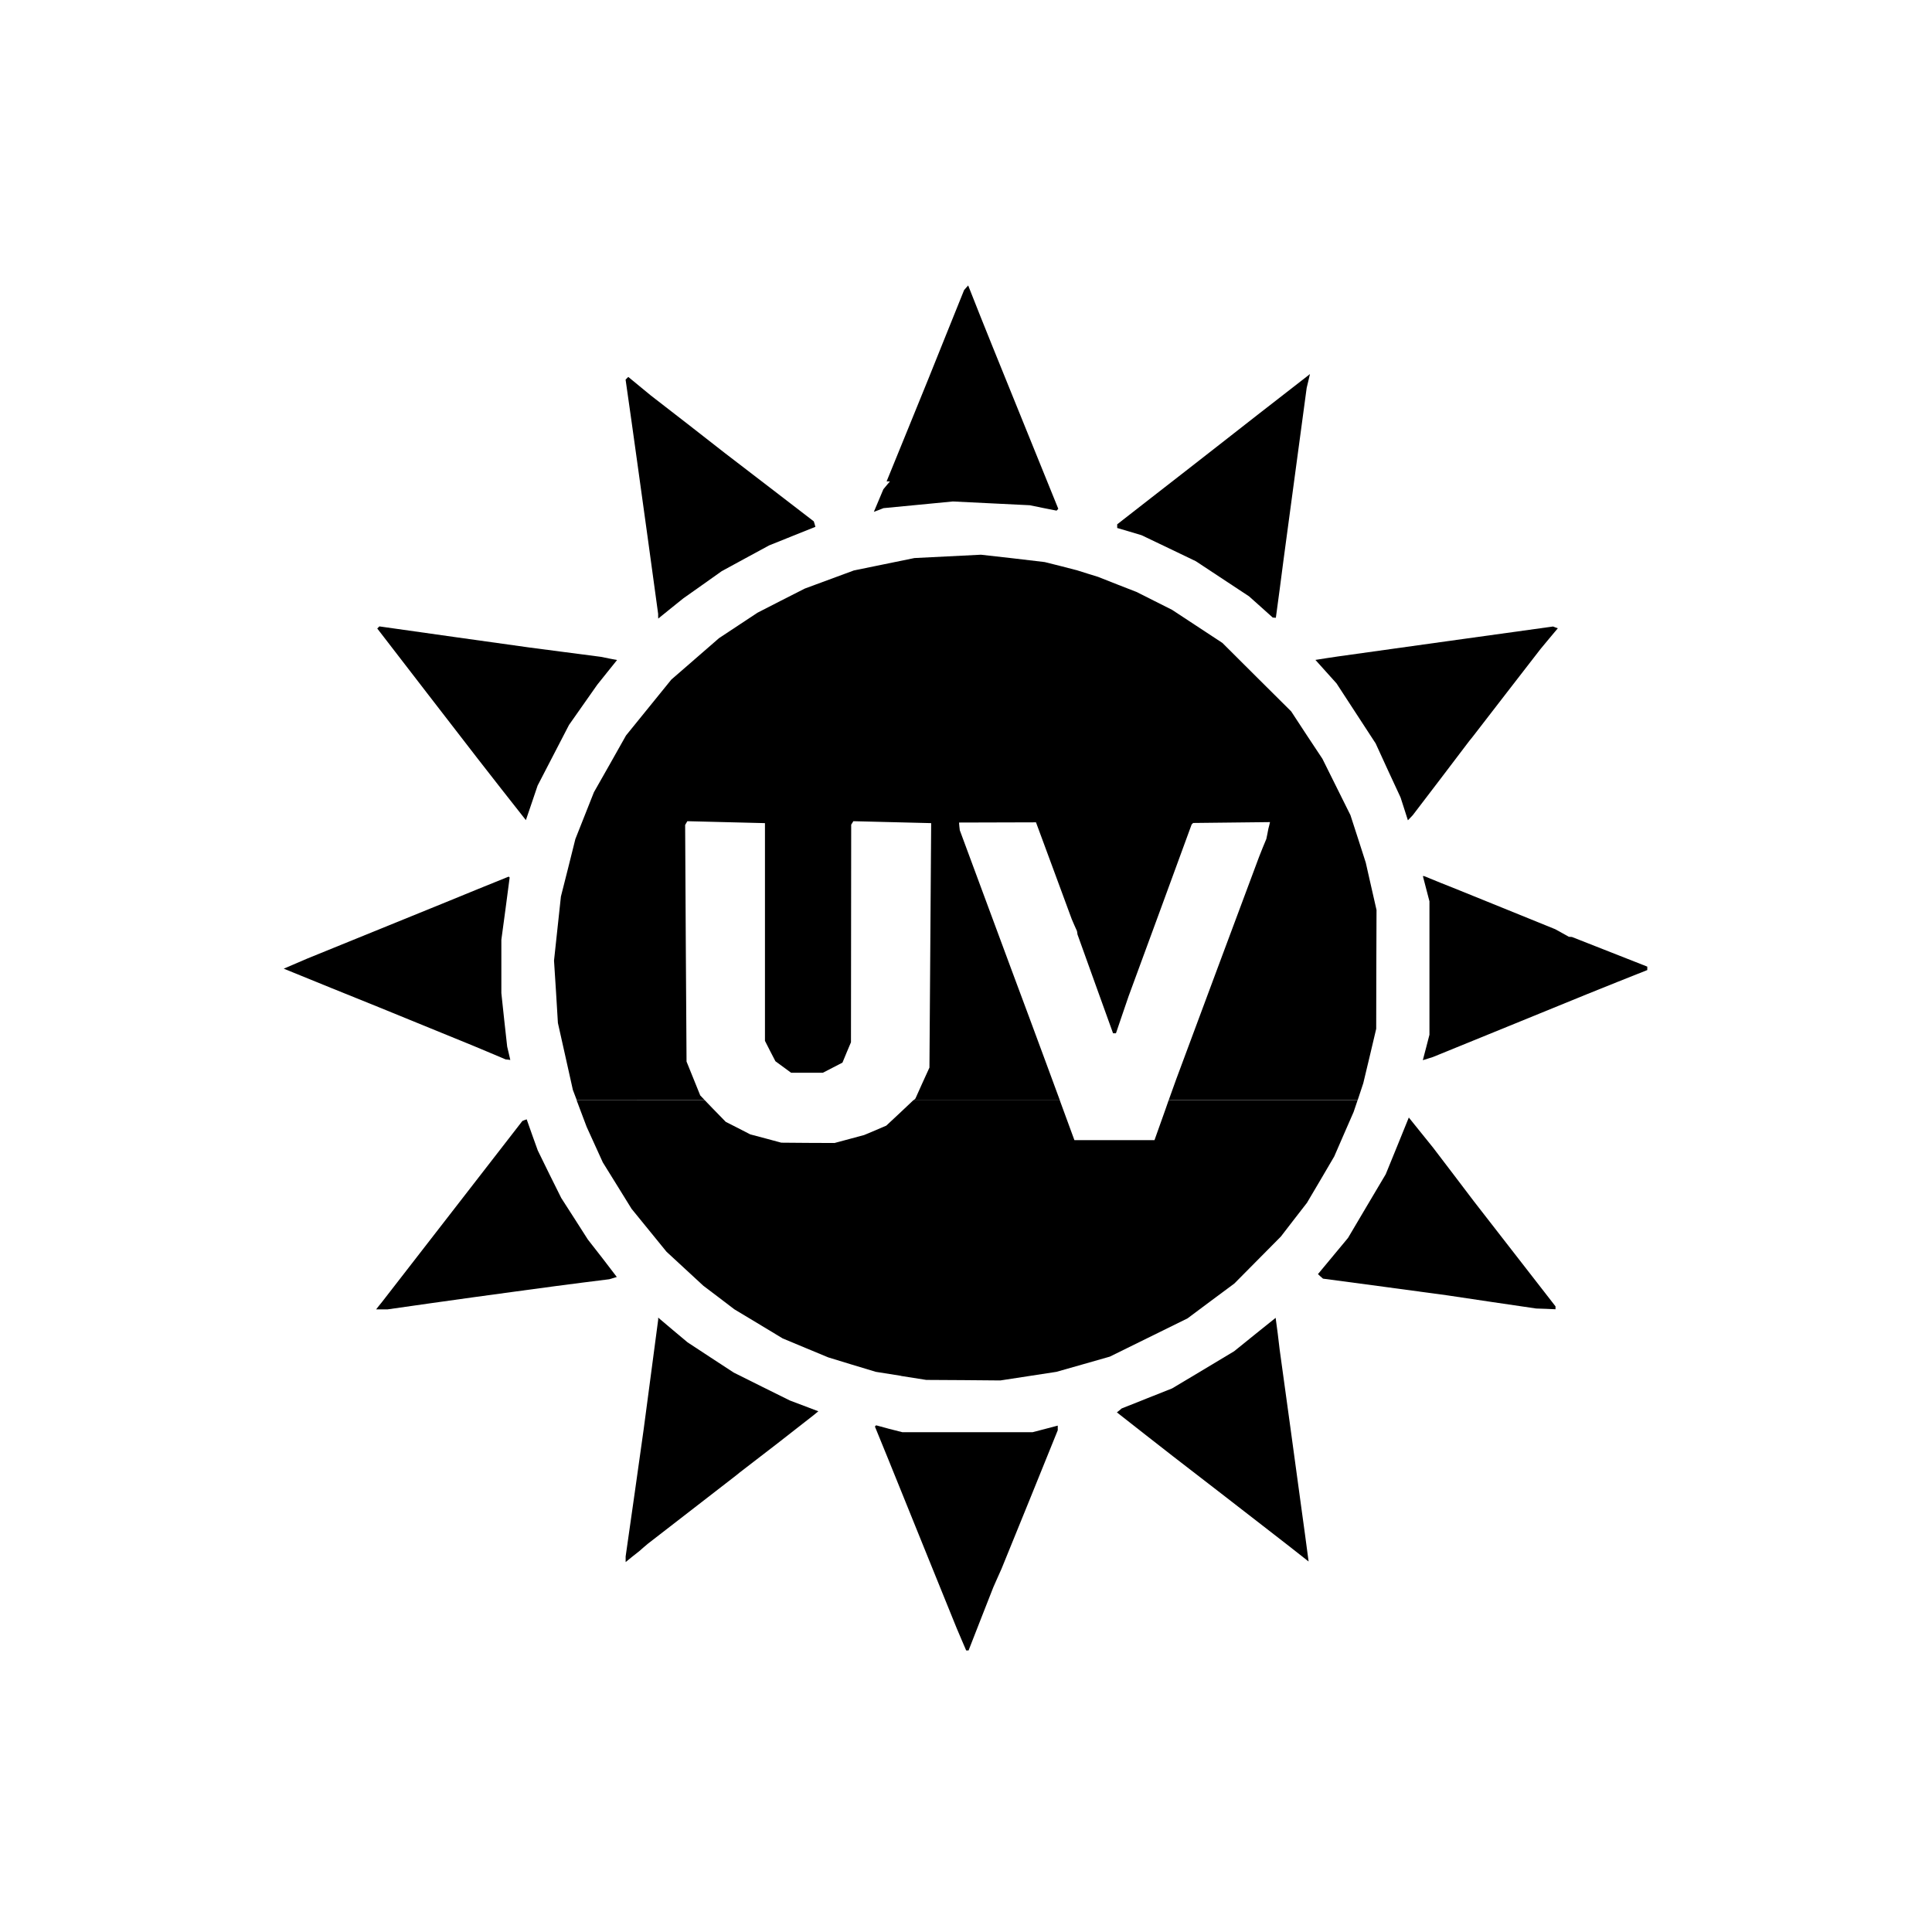<?xml version="1.0" encoding="UTF-8" standalone="no"?>
<!-- Created with Inkscape (http://www.inkscape.org/) -->

<svg
   width="9.5mm"
   height="9.5mm"
   viewBox="0 0 9.5 9.5"
   version="1.1"
   id="svg5"
   sodipodi:docname="uvstar1.svg"
   inkscape:version="1.1 (c68e22c387, 2021-05-23)"
   xmlns:inkscape="http://www.inkscape.org/namespaces/inkscape"
   xmlns:sodipodi="http://sodipodi.sourceforge.net/DTD/sodipodi-0.dtd"
   xmlns="http://www.w3.org/2000/svg"
   xmlns:svg="http://www.w3.org/2000/svg">
  <sodipodi:namedview
     id="namedview7"
     pagecolor="#ffffff"
     bordercolor="#666666"
     borderopacity="1.0"
     inkscape:pageshadow="2"
     inkscape:pageopacity="0.0"
     inkscape:pagecheckerboard="0"
     inkscape:document-units="mm"
     showgrid="false"
     inkscape:zoom="33.94557"
     inkscape:cx="22.167841"
     inkscape:cy="15.775255"
     inkscape:window-width="1920"
     inkscape:window-height="1027"
     inkscape:window-x="1912"
     inkscape:window-y="-8"
     inkscape:window-maximized="1"
     inkscape:current-layer="layer1" />
  <defs
     id="defs2">
    <pattern
       id="EMFhbasepattern"
       patternUnits="userSpaceOnUse"
       width="6"
       height="6"
       x="0"
       y="0" />
    <pattern
       id="EMFhbasepattern-0"
       patternUnits="userSpaceOnUse"
       width="6"
       height="6"
       x="0"
       y="0" />
  </defs>
  <g
     inkscape:label="F.SilkS"
     inkscape:groupmode="layer"
     id="layer1"
     transform="translate(15.352,-3.462)">
    <path
       style="fill:#000000;stroke-width:0.055"
       d="m 16.256,26.447 -0.01,0.012 -0.012,0.01 0.236,0.578 0.234,0.578 0.523,1.293 0.525,1.295 0.088,0.207 0.088,0.205 h 0.023 0.021 l 0.229,-0.586 0.23,-0.586 0.076,-0.172 0.076,-0.17 0.523,-1.285 0.521,-1.287 v -0.043 -0.043 l -0.232,0.061 -0.234,0.061 h -1.209 -1.209 l -0.244,-0.062 z"
       transform="matrix(0.265,0,0,0.265,-15.352,3.462)"
       id="path2130" />
    <path
       style="fill:#000000;stroke-width:0.055"
       d="m 23.67,24.453 -0.385,0.309 -0.385,0.311 -0.576,0.346 -0.576,0.344 -0.469,0.186 -0.467,0.186 -0.043,0.037 -0.045,0.035 0.52,0.408 0.52,0.406 0.891,0.688 0.889,0.689 0.367,0.285 0.365,0.287 0.004,0.002 0.002,0.004 -0.068,-0.51 -0.07,-0.51 -0.199,-1.459 -0.201,-1.459 -0.035,-0.293 z"
       transform="matrix(0.265,0,0,0.265,-15.352,3.462)"
       id="path2128" />
    <path
       style="fill:#000000;stroke-width:0.055"
       d="m 12.213,24.449 v 0.02 0.018 l -0.135,1.02 -0.135,1.018 -0.166,1.178 -0.168,1.178 v 0.051 0.053 l 0.125,-0.102 0.127,-0.1 0.08,-0.07 0.08,-0.068 0.797,-0.617 0.797,-0.617 0.055,-0.043 0.055,-0.045 0.357,-0.275 0.357,-0.275 0.33,-0.258 0.328,-0.256 0.045,-0.037 0.043,-0.035 -0.264,-0.1 -0.264,-0.1 -0.521,-0.258 -0.521,-0.26 -0.43,-0.281 -0.428,-0.281 -0.271,-0.227 z"
       transform="matrix(0.265,0,0,0.265,-15.352,3.462)"
       id="path2126" />
    <path
       style="fill:#000000;stroke-width:0.055"
       d="m 9.773,20.77 -0.041,0.014 -0.039,0.016 -1.301,1.678 -1.303,1.68 -0.055,0.068 -0.055,0.07 h 0.105 0.107 l 0.793,-0.113 0.793,-0.111 0.77,-0.105 0.77,-0.104 0.494,-0.064 0.494,-0.062 0.07,-0.021 0.07,-0.021 L 11.178,23.346 10.908,23 10.662,22.615 10.414,22.229 10.195,21.789 9.979,21.348 9.875,21.059 Z"
       transform="matrix(0.265,0,0,0.265,-15.352,3.462)"
       id="path2124" />
    <path
       style="fill:#000000;stroke-width:0.055"
       d="m 26.141,20.736 -0.213,0.525 -0.215,0.527 -0.35,0.59 -0.35,0.592 -0.279,0.336 -0.279,0.336 0.047,0.043 0.047,0.041 1.154,0.154 1.154,0.156 0.824,0.123 0.824,0.121 0.178,0.006 0.18,0.008 v -0.027 -0.027 l -0.756,-0.973 -0.756,-0.973 -0.381,-0.502 -0.381,-0.5 -0.225,-0.279 z"
       transform="matrix(0.265,0,0,0.265,-15.352,3.462)"
       id="path2122" />
    <path
       style="fill:#000000;stroke-width:0.055"
       d="m 10.699,20.414 0.057,0.152 0.129,0.342 0.15,0.33 0.15,0.33 L 11.453,22 l 0.266,0.43 0.324,0.398 0.324,0.398 0.342,0.316 0.342,0.316 0.287,0.217 0.287,0.219 0.449,0.27 0.449,0.271 0.422,0.176 0.424,0.176 0.441,0.135 0.441,0.133 0.467,0.074 v 0.002 l 0.469,0.074 0.686,0.004 0.688,0.006 0.521,-0.08 0.521,-0.08 0.496,-0.141 0.494,-0.141 0.721,-0.355 0.721,-0.355 0.434,-0.324 0.434,-0.322 0.432,-0.436 0.432,-0.436 0.242,-0.314 0.242,-0.312 0.254,-0.43 0.252,-0.43 0.18,-0.414 0.18,-0.412 0.074,-0.219 h -3.506 l -0.062,0.178 -0.201,0.564 h -0.742 -0.744 l -0.258,-0.703 -0.014,-0.039 h -2.715 l -0.234,0.221 -0.27,0.252 -0.205,0.088 -0.205,0.086 -0.275,0.074 -0.275,0.074 -0.494,-0.002 -0.494,-0.004 -0.289,-0.078 -0.287,-0.076 -0.227,-0.117 -0.227,-0.115 -0.238,-0.244 -0.152,-0.158 z"
       transform="matrix(0.265,0,0,0.265,-15.352,3.462)"
       id="path211" />
    <path
       style="fill:#000000;stroke-width:0.055"
       d="M 9.439,16.266 8.861,16.5 l -0.576,0.236 -1.291,0.525 -1.291,0.525 -0.219,0.094 -0.219,0.094 0.877,0.357 0.879,0.355 0.879,0.359 0.879,0.359 0.303,0.127 0.301,0.127 0.043,0.004 0.043,0.006 -0.029,-0.125 -0.029,-0.123 -0.055,-0.496 -0.053,-0.496 v -0.494 -0.496 l 0.078,-0.578 0.076,-0.578 -0.01,-0.008 z"
       transform="matrix(0.265,0,0,0.265,-15.352,3.462)"
       id="path2100" />
    <path
       style="fill:#000000;stroke-width:0.055"
       d="m 26.402,16.256 0.061,0.234 0.061,0.234 v 1.238 1.238 l -0.061,0.236 -0.062,0.236 0.094,-0.029 0.092,-0.029 1.428,-0.582 1.426,-0.582 0.564,-0.227 L 30.566,18 v -0.033 -0.031 l -0.699,-0.275 -0.699,-0.275 -0.029,-0.002 -0.029,-0.002 -0.125,-0.07 -0.127,-0.07 L 27.969,16.881 27.078,16.52 26.75,16.389 26.424,16.256 h -0.01 z"
       transform="matrix(0.265,0,0,0.265,-15.352,3.462)"
       id="path2098" />
    <path
       style="fill:#000000;stroke-width:0.055"
       d="m 28.818,11.625 -1.996,0.277 -1.998,0.279 -0.207,0.031 -0.209,0.033 0.197,0.219 0.195,0.217 0.363,0.557 0.363,0.557 0.23,0.502 0.232,0.5 0.068,0.211 0.068,0.213 0.045,-0.047 0.045,-0.047 0.525,-0.688 0.523,-0.689 0.045,-0.055 0.043,-0.055 0.617,-0.799 0.617,-0.797 0.16,-0.193 0.162,-0.193 -0.045,-0.016 z"
       transform="matrix(0.265,0,0,0.265,-15.352,3.462)"
       id="path2096" />
    <path
       style="fill:#000000;stroke-width:0.055"
       d="M 7.039,11.623 7.02,11.643 7,11.662 l 0.932,1.209 0.934,1.209 0.445,0.57 0.447,0.568 0.109,-0.32 0.109,-0.322 0.291,-0.562 0.291,-0.562 0.262,-0.373 0.262,-0.373 0.184,-0.23 0.184,-0.229 -0.152,-0.029 -0.154,-0.031 -0.66,-0.086 -0.658,-0.086 -1.393,-0.195 z"
       transform="matrix(0.265,0,0,0.265,-15.352,3.462)"
       id="path2094" />
    <path
       style="fill:#000000;stroke-width:0.055"
       d="m 18.201,10.293 -0.617,0.031 -0.617,0.031 -0.561,0.115 -0.562,0.115 -0.455,0.168 -0.455,0.168 -0.439,0.223 -0.439,0.225 -0.357,0.236 -0.357,0.236 -0.443,0.385 -0.443,0.385 -0.42,0.518 -0.42,0.518 -0.297,0.527 -0.299,0.527 -0.172,0.434 -0.172,0.434 -0.133,0.533 -0.135,0.533 -0.064,0.594 -0.064,0.596 0.037,0.578 0.035,0.578 0.139,0.621 0.139,0.623 0.072,0.189 h 2.375 l -0.084,-0.088 -0.127,-0.314 -0.127,-0.314 -0.014,-2.195 -0.012,-2.195 0.02,-0.035 0.021,-0.035 0.721,0.018 0.719,0.018 v 2.02 2.02 l 0.096,0.189 0.098,0.189 0.146,0.107 0.146,0.107 h 0.295 0.293 l 0.182,-0.094 0.182,-0.094 0.078,-0.189 0.08,-0.189 0.002,-2.018 0.002,-2.02 0.02,-0.031 0.02,-0.033 0.721,0.018 0.723,0.018 -0.016,2.268 -0.016,2.268 -0.131,0.287 -0.129,0.287 -0.035,0.033 h 2.715 l -0.244,-0.662 -0.326,-0.881 -0.328,-0.881 -0.48,-1.295 -0.479,-1.293 -0.008,-0.072 -0.006,-0.07 0.715,-0.002 0.713,-0.002 0.332,0.898 0.332,0.9 0.047,0.109 0.049,0.109 0.006,0.033 0.004,0.031 0.33,0.918 0.33,0.916 h 0.027 0.027 l 0.117,-0.344 0.117,-0.342 0.586,-1.594 0.584,-1.594 0.014,-0.014 0.014,-0.014 0.713,-0.008 0.713,-0.008 -0.014,0.061 -0.016,0.062 -0.018,0.094 -0.02,0.096 -0.068,0.164 -0.066,0.166 -0.77,2.064 -0.768,2.064 -0.139,0.387 h 3.506 l 0.016,-0.047 0.088,-0.266 0.121,-0.506 0.119,-0.504 0.002,-1.102 0.004,-1.102 -0.1,-0.439 -0.1,-0.441 -0.141,-0.439 -0.143,-0.441 -0.26,-0.523 -0.26,-0.523 -0.291,-0.439 -0.289,-0.441 -0.639,-0.635 -0.637,-0.635 -0.467,-0.307 -0.467,-0.307 -0.33,-0.166 -0.33,-0.166 -0.357,-0.139 -0.357,-0.141 -0.191,-0.059 -0.193,-0.061 -0.301,-0.078 -0.303,-0.076 -0.592,-0.07 z"
       transform="matrix(0.265,0,0,0.265,-15.352,3.462)"
       id="path2092" />
    <path
       style="fill:#000000;stroke-width:0.055"
       d="m 11.658,6.994 -0.025,0.025 -0.025,0.025 0.109,0.766 0.107,0.766 0.195,1.406 c 0.065,0.469 0.193,1.408 0.193,1.408 v 0.045 l 0.002,0.043 0.232,-0.188 0.234,-0.188 0.357,-0.252 0.355,-0.252 0.441,-0.24 0.439,-0.238 0.428,-0.172 0.43,-0.172 -0.014,-0.051 -0.016,-0.051 L 14.277,9.041 13.449,8.406 12.764,7.871 12.076,7.338 11.867,7.166 Z"
       transform="matrix(0.265,0,0,0.265,-15.352,3.462)"
       id="path2090" />
    <path
       style="fill:#000000;stroke-width:0.055"
       d="m 24.307,6.941 -0.482,0.375 L 23.34,7.693 22.67,8.217 22,8.74 21.365,9.234 20.73,9.729 v 0.035 0.033 l 0.225,0.066 0.227,0.068 0.502,0.24 0.504,0.242 0.494,0.326 0.494,0.326 0.221,0.197 0.219,0.197 0.029,0.002 0.029,0.002 0.072,-0.535 0.07,-0.537 0.215,-1.598 0.215,-1.596 0.031,-0.129 z"
       transform="matrix(0.265,0,0,0.265,-15.352,3.462)"
       id="path2088" />
    <path
       style="fill:#000000;stroke-width:0.055"
       d="m 17.965,5.297 -0.039,0.043 -0.037,0.043 -0.332,0.824 -0.332,0.826 -0.387,0.951 -0.387,0.949 h 0.031 0.031 l -0.061,0.072 -0.061,0.074 -0.088,0.209 -0.088,0.209 0.09,-0.033 0.088,-0.035 0.645,-0.062 0.643,-0.062 0.715,0.035 0.713,0.035 0.248,0.051 0.248,0.049 0.016,-0.016 0.016,-0.018 L 19.027,7.936 18.416,6.428 18.189,5.863 Z"
       transform="matrix(0.265,0,0,0.265,-15.352,3.462)"
       id="path211-6" />
  </g>
</svg>
